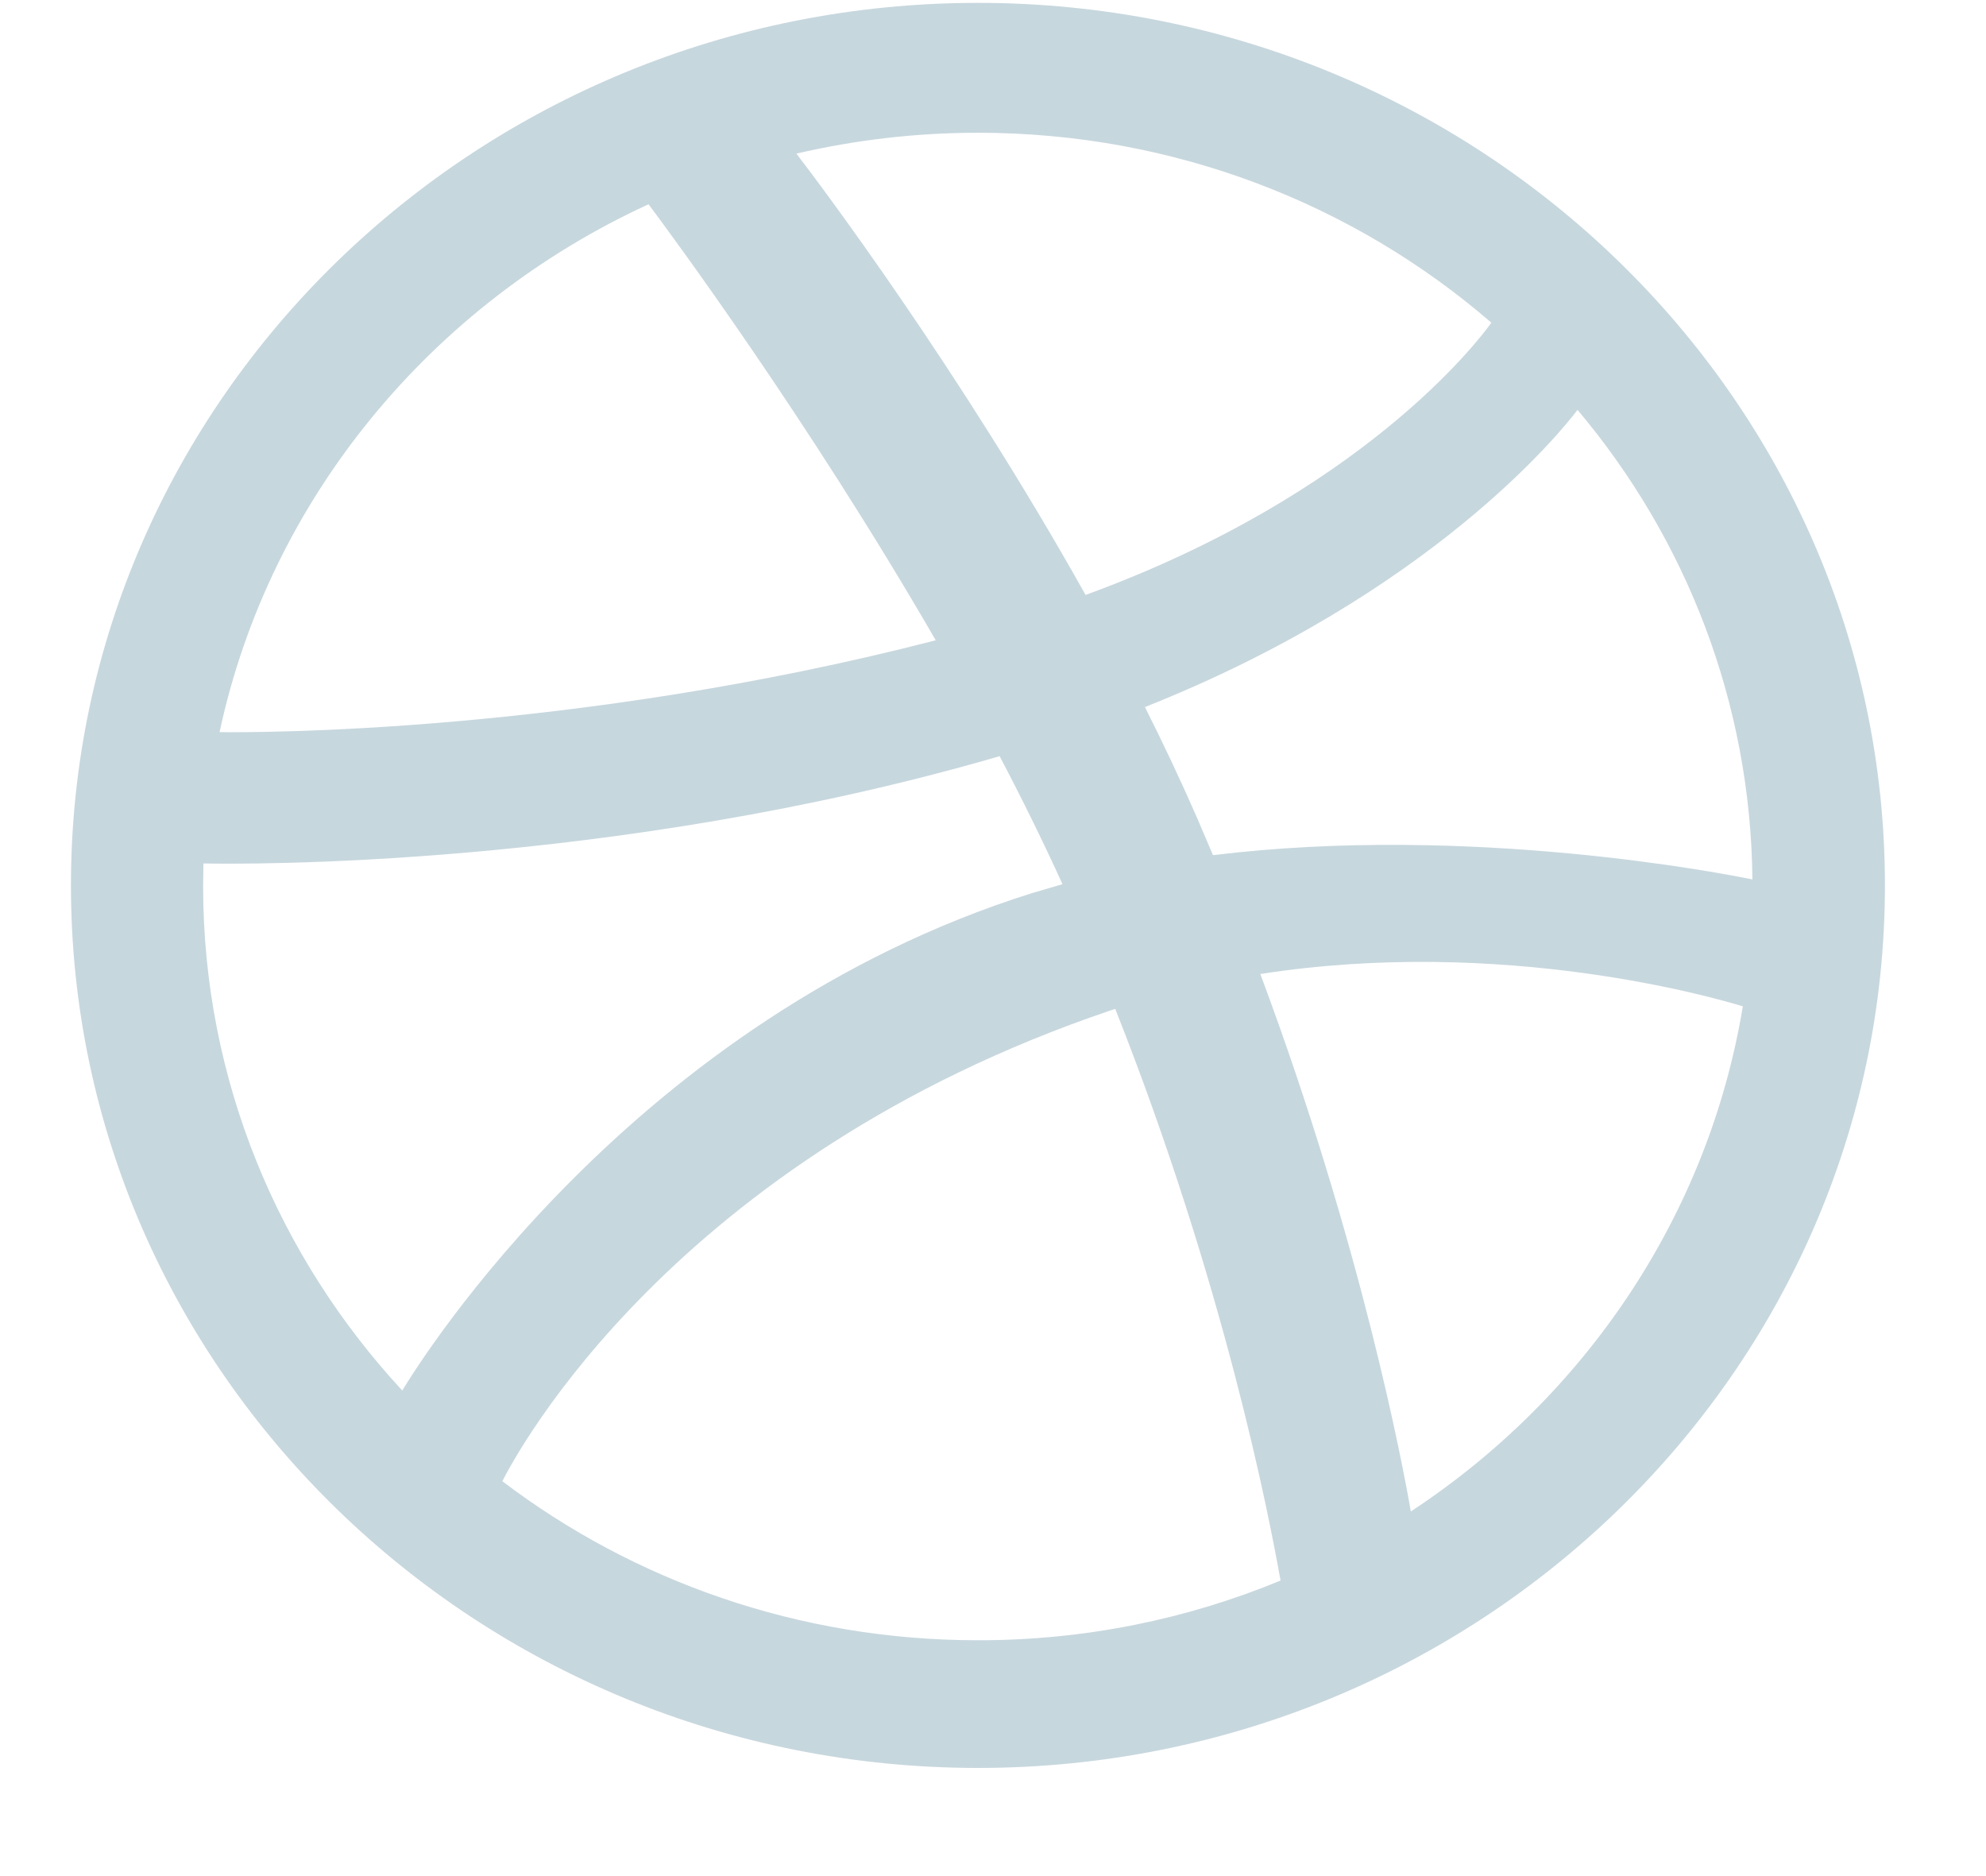 <?xml version="1.0" encoding="UTF-8" standalone="no"?>
<svg width="18px" height="17px" viewBox="0 0 18 17" version="1.1" xmlns="http://www.w3.org/2000/svg" xmlns:xlink="http://www.w3.org/1999/xlink" xmlns:sketch="http://www.bohemiancoding.com/sketch/ns">
    <!-- Generator: Sketch 3.3.3 (12072) - http://www.bohemiancoding.com/sketch -->
    <title>social-network34</title>
    <desc>Created with Sketch.</desc>
    <defs></defs>
    <g id="V2" stroke="none" stroke-width="1" fill="none" fill-rule="evenodd" sketch:type="MSPage">
        <g id="Landing" sketch:type="MSArtboardGroup" transform="translate(-1022, -4995)" fill="#C7D7DE">
            <g id="Group" sketch:type="MSLayerGroup" transform="translate(75, 4883.013)">
                <g id="Shape-Copy-+-social-network34-+-github17" transform="translate(892.5, 111.013)" sketch:type="MSShapeGroup">
                    <g id="social-network34" transform="translate(55.143, 1)">
                        <path d="M8.221,0 C3.688,0 0,3.588 0,7.997 C0,12.406 3.688,15.994 8.221,15.994 C12.753,15.994 16.441,12.406 16.441,7.997 C16.441,3.588 12.753,0 8.221,0 L8.221,0 Z M13.655,3.688 C14.634,4.85 15.224,6.331 15.24,7.943 C15.008,7.895 12.688,7.437 10.351,7.723 L10.2,7.37 C10.054,7.037 9.898,6.706 9.734,6.381 C12.331,5.35 13.507,3.883 13.655,3.688 L13.655,3.688 Z M8.221,1.177 C10.004,1.177 11.635,1.827 12.874,2.898 C12.749,3.073 11.693,4.454 9.196,5.365 C8.045,3.309 6.77,1.619 6.575,1.366 C7.104,1.243 7.654,1.177 8.221,1.177 L8.221,1.177 Z M5.235,1.825 C5.42,2.072 6.675,3.764 7.838,5.776 C4.554,6.624 1.662,6.612 1.347,6.608 C1.802,4.488 3.271,2.727 5.235,1.825 L5.235,1.825 Z M1.198,8.007 L1.201,7.798 C1.508,7.805 4.912,7.847 8.417,6.826 C8.619,7.209 8.81,7.598 8.987,7.986 L8.71,8.067 C5.09,9.205 3.163,12.31 3.003,12.574 C1.882,11.364 1.199,9.762 1.198,8.007 L1.198,8.007 Z M8.219,14.837 C6.597,14.837 5.101,14.3 3.91,13.396 C4.036,13.146 5.458,10.473 9.419,9.131 L9.465,9.116 C10.451,11.607 10.857,13.696 10.963,14.296 C10.122,14.644 9.194,14.838 8.219,14.837 L8.219,14.837 Z M12.144,13.67 C12.072,13.254 11.697,11.255 10.78,8.8 C12.98,8.457 14.913,9.019 15.153,9.093 C14.839,10.992 13.72,12.634 12.144,13.67 L12.144,13.67 Z" id="Shape"></path>
                    </g>
                </g>
            </g>
        </g>
    </g>
</svg>